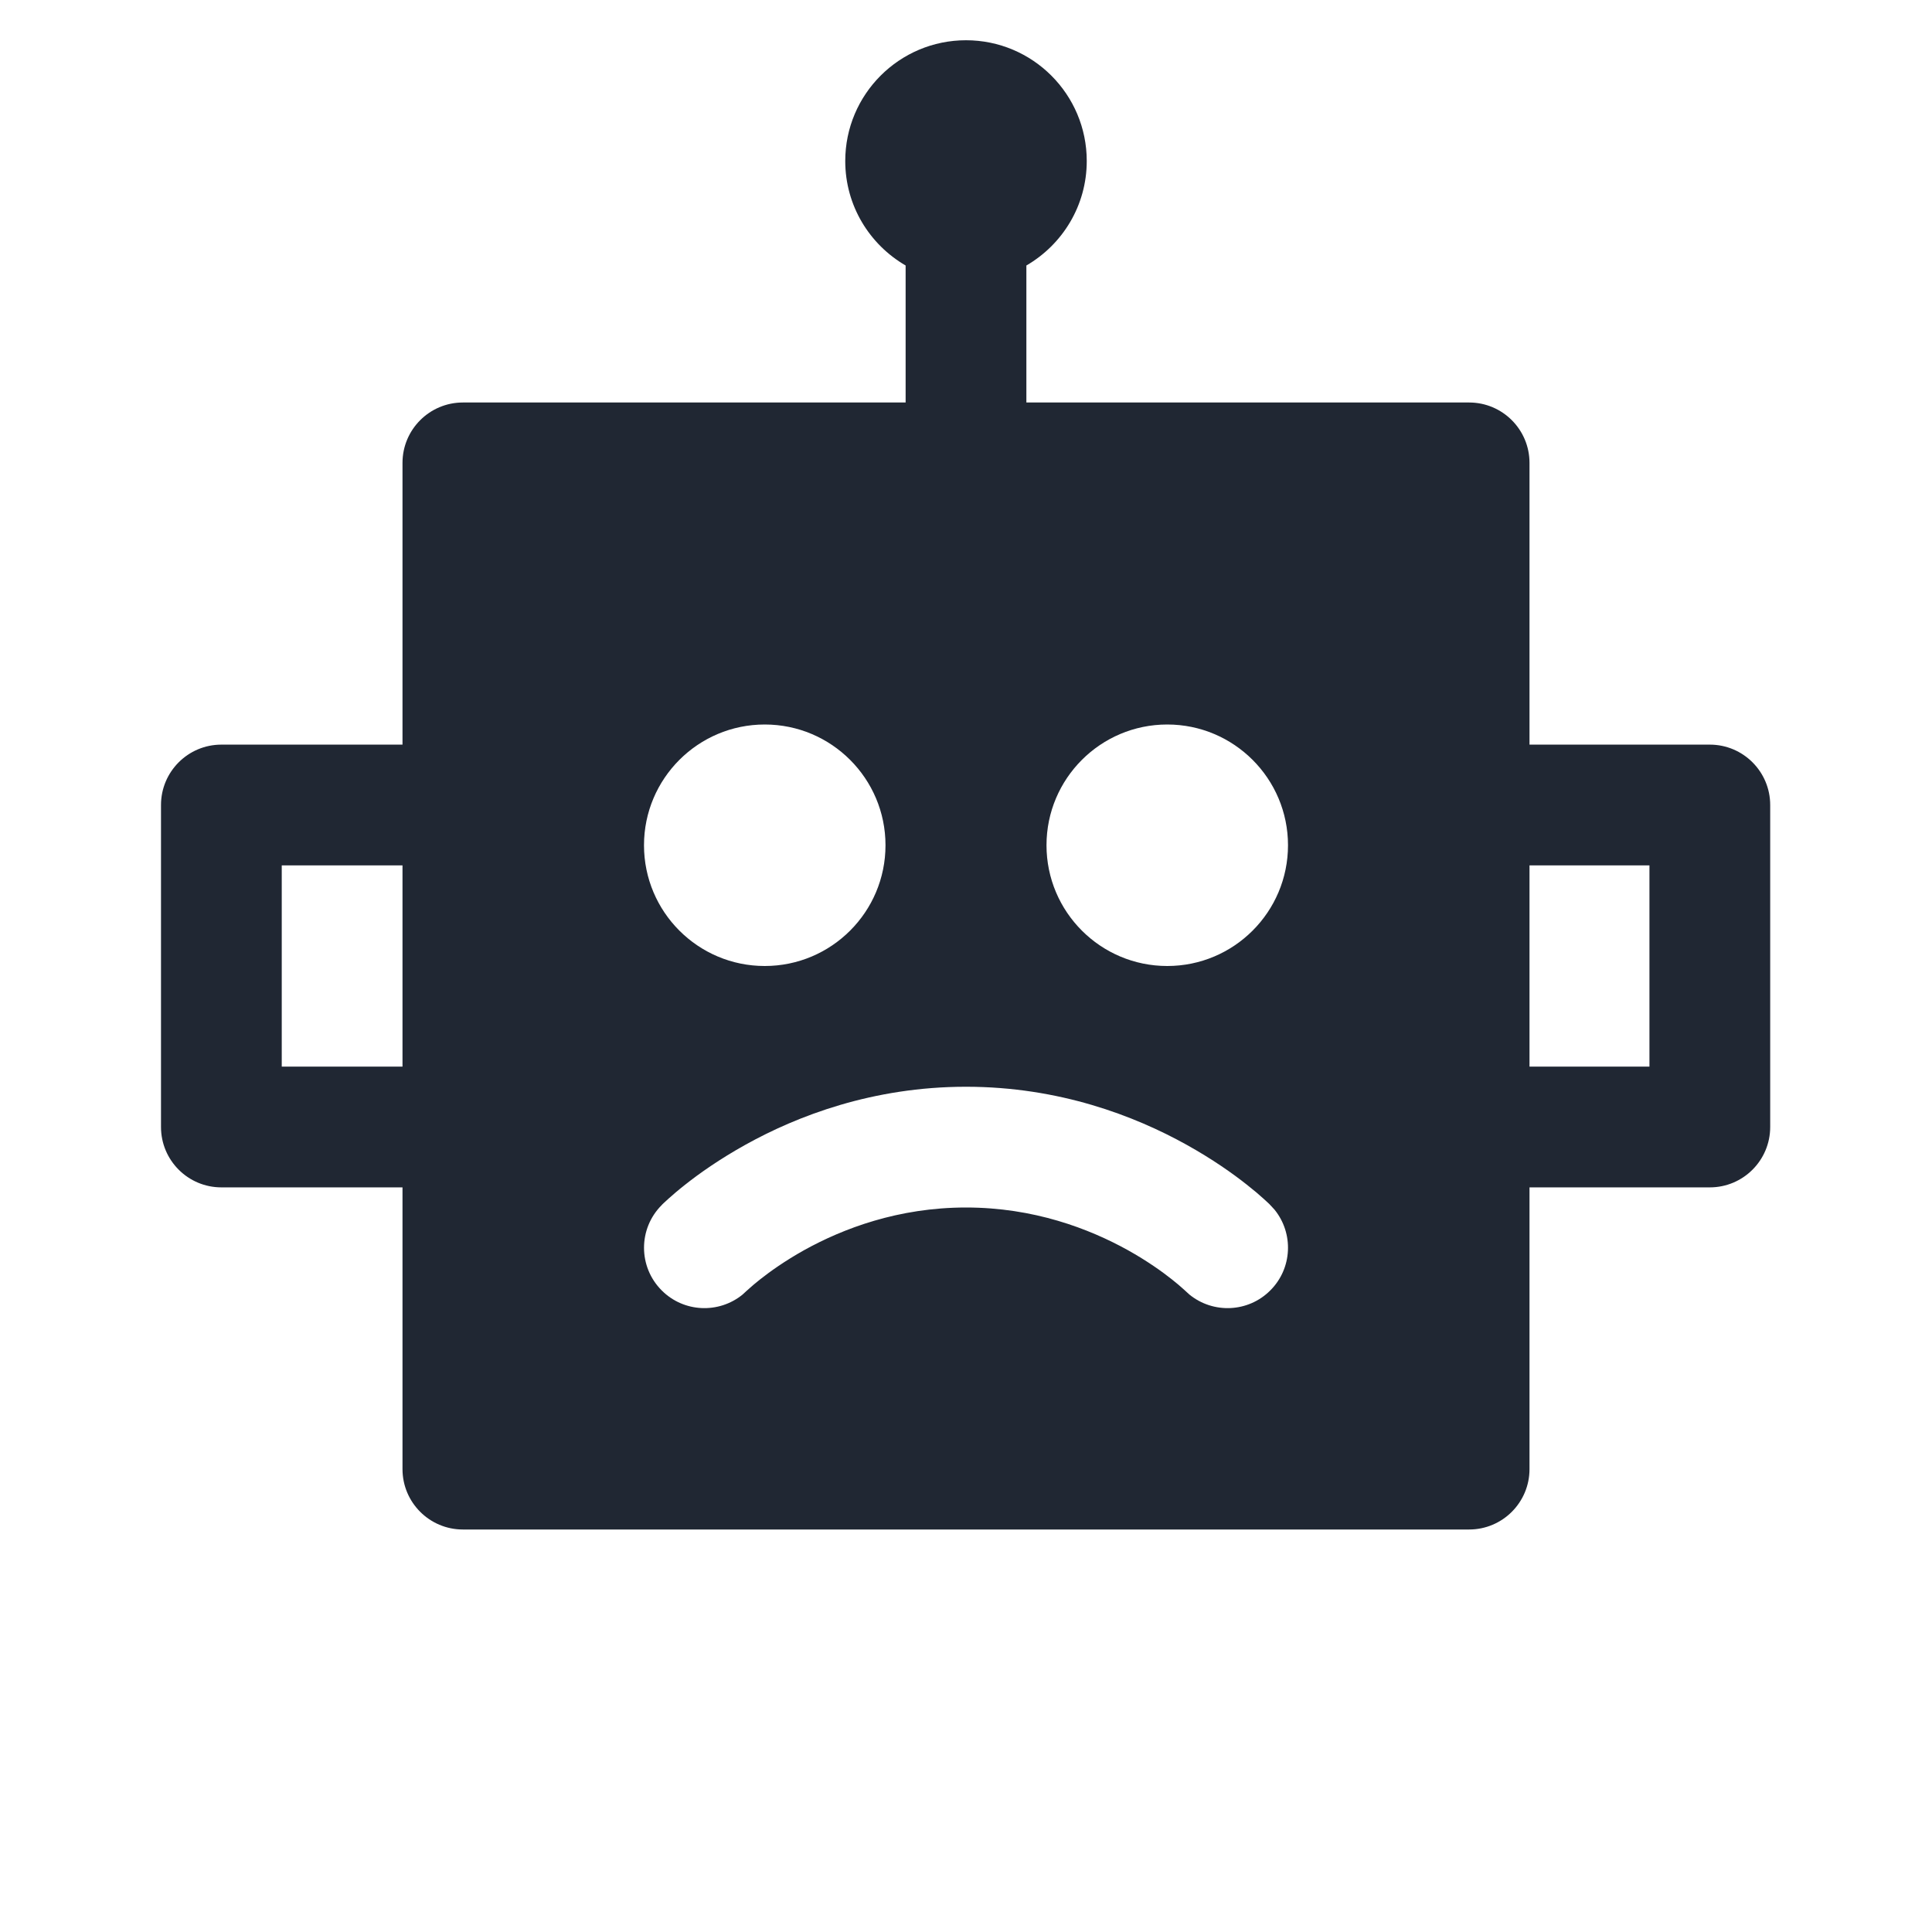 <svg width="24" height="24" viewBox="0 0 24 24" fill="none" xmlns="http://www.w3.org/2000/svg">
<path fill-rule="evenodd" clip-rule="evenodd" d="M12 0.5C12.828 0.5 13.5 1.172 13.5 2C13.5 2.555 13.198 3.038 12.75 3.298V5H18.25C18.664 5 19 5.336 19 5.75V9.25H21.24C21.654 9.25 21.99 9.586 21.99 10V14C21.99 14.414 21.654 14.75 21.24 14.75H19V18.25C19 18.664 18.664 19 18.25 19H5.75C5.336 19 5 18.664 5 18.25V14.75H2.75C2.336 14.75 2 14.414 2 14V10C2 9.586 2.336 9.25 2.75 9.25H5V5.75C5 5.336 5.336 5 5.75 5H11.25V3.298C10.802 3.038 10.5 2.555 10.5 2C10.5 1.172 11.172 0.5 12 0.5ZM12 13.5C10.841 13.5 9.903 13.863 9.261 14.22C8.939 14.399 8.686 14.578 8.512 14.716C8.424 14.785 8.356 14.844 8.307 14.888C8.282 14.91 8.263 14.929 8.248 14.942C8.241 14.949 8.235 14.954 8.23 14.959L8.22 14.97C7.927 15.263 7.927 15.737 8.22 16.03C8.494 16.305 8.929 16.322 9.224 16.082L9.277 16.033L9.279 16.032L9.281 16.03C9.286 16.026 9.295 16.017 9.309 16.005C9.336 15.98 9.381 15.942 9.441 15.894C9.564 15.797 9.749 15.664 9.989 15.53C10.472 15.262 11.159 15 12 15C12.841 15 13.528 15.262 14.011 15.53C14.251 15.664 14.437 15.797 14.559 15.894C14.619 15.942 14.664 15.98 14.691 16.005C14.705 16.017 14.714 16.026 14.719 16.03L14.721 16.031L14.722 16.033L14.776 16.082C15.071 16.322 15.506 16.305 15.78 16.03C16.055 15.756 16.072 15.321 15.832 15.026L15.78 14.97L15.77 14.959C15.765 14.954 15.759 14.949 15.752 14.942C15.737 14.929 15.718 14.91 15.693 14.888C15.645 14.844 15.576 14.785 15.488 14.716C15.314 14.578 15.061 14.399 14.739 14.22C14.097 13.863 13.159 13.5 12 13.5ZM3.5 13.25H5V10.75H3.5V13.25ZM19 13.25H20.49V10.75H19V13.25ZM9.5 9C8.672 9 8 9.672 8 10.5C8 11.328 8.672 12 9.5 12C10.328 12 11 11.328 11 10.5C11 9.672 10.328 9 9.5 9ZM14.5 9C13.672 9 13 9.672 13 10.5C13 11.328 13.672 12 14.5 12C15.328 12 16 11.328 16 10.5C16 9.672 15.328 9 14.5 9Z" fill="#202733"/>
</svg>
